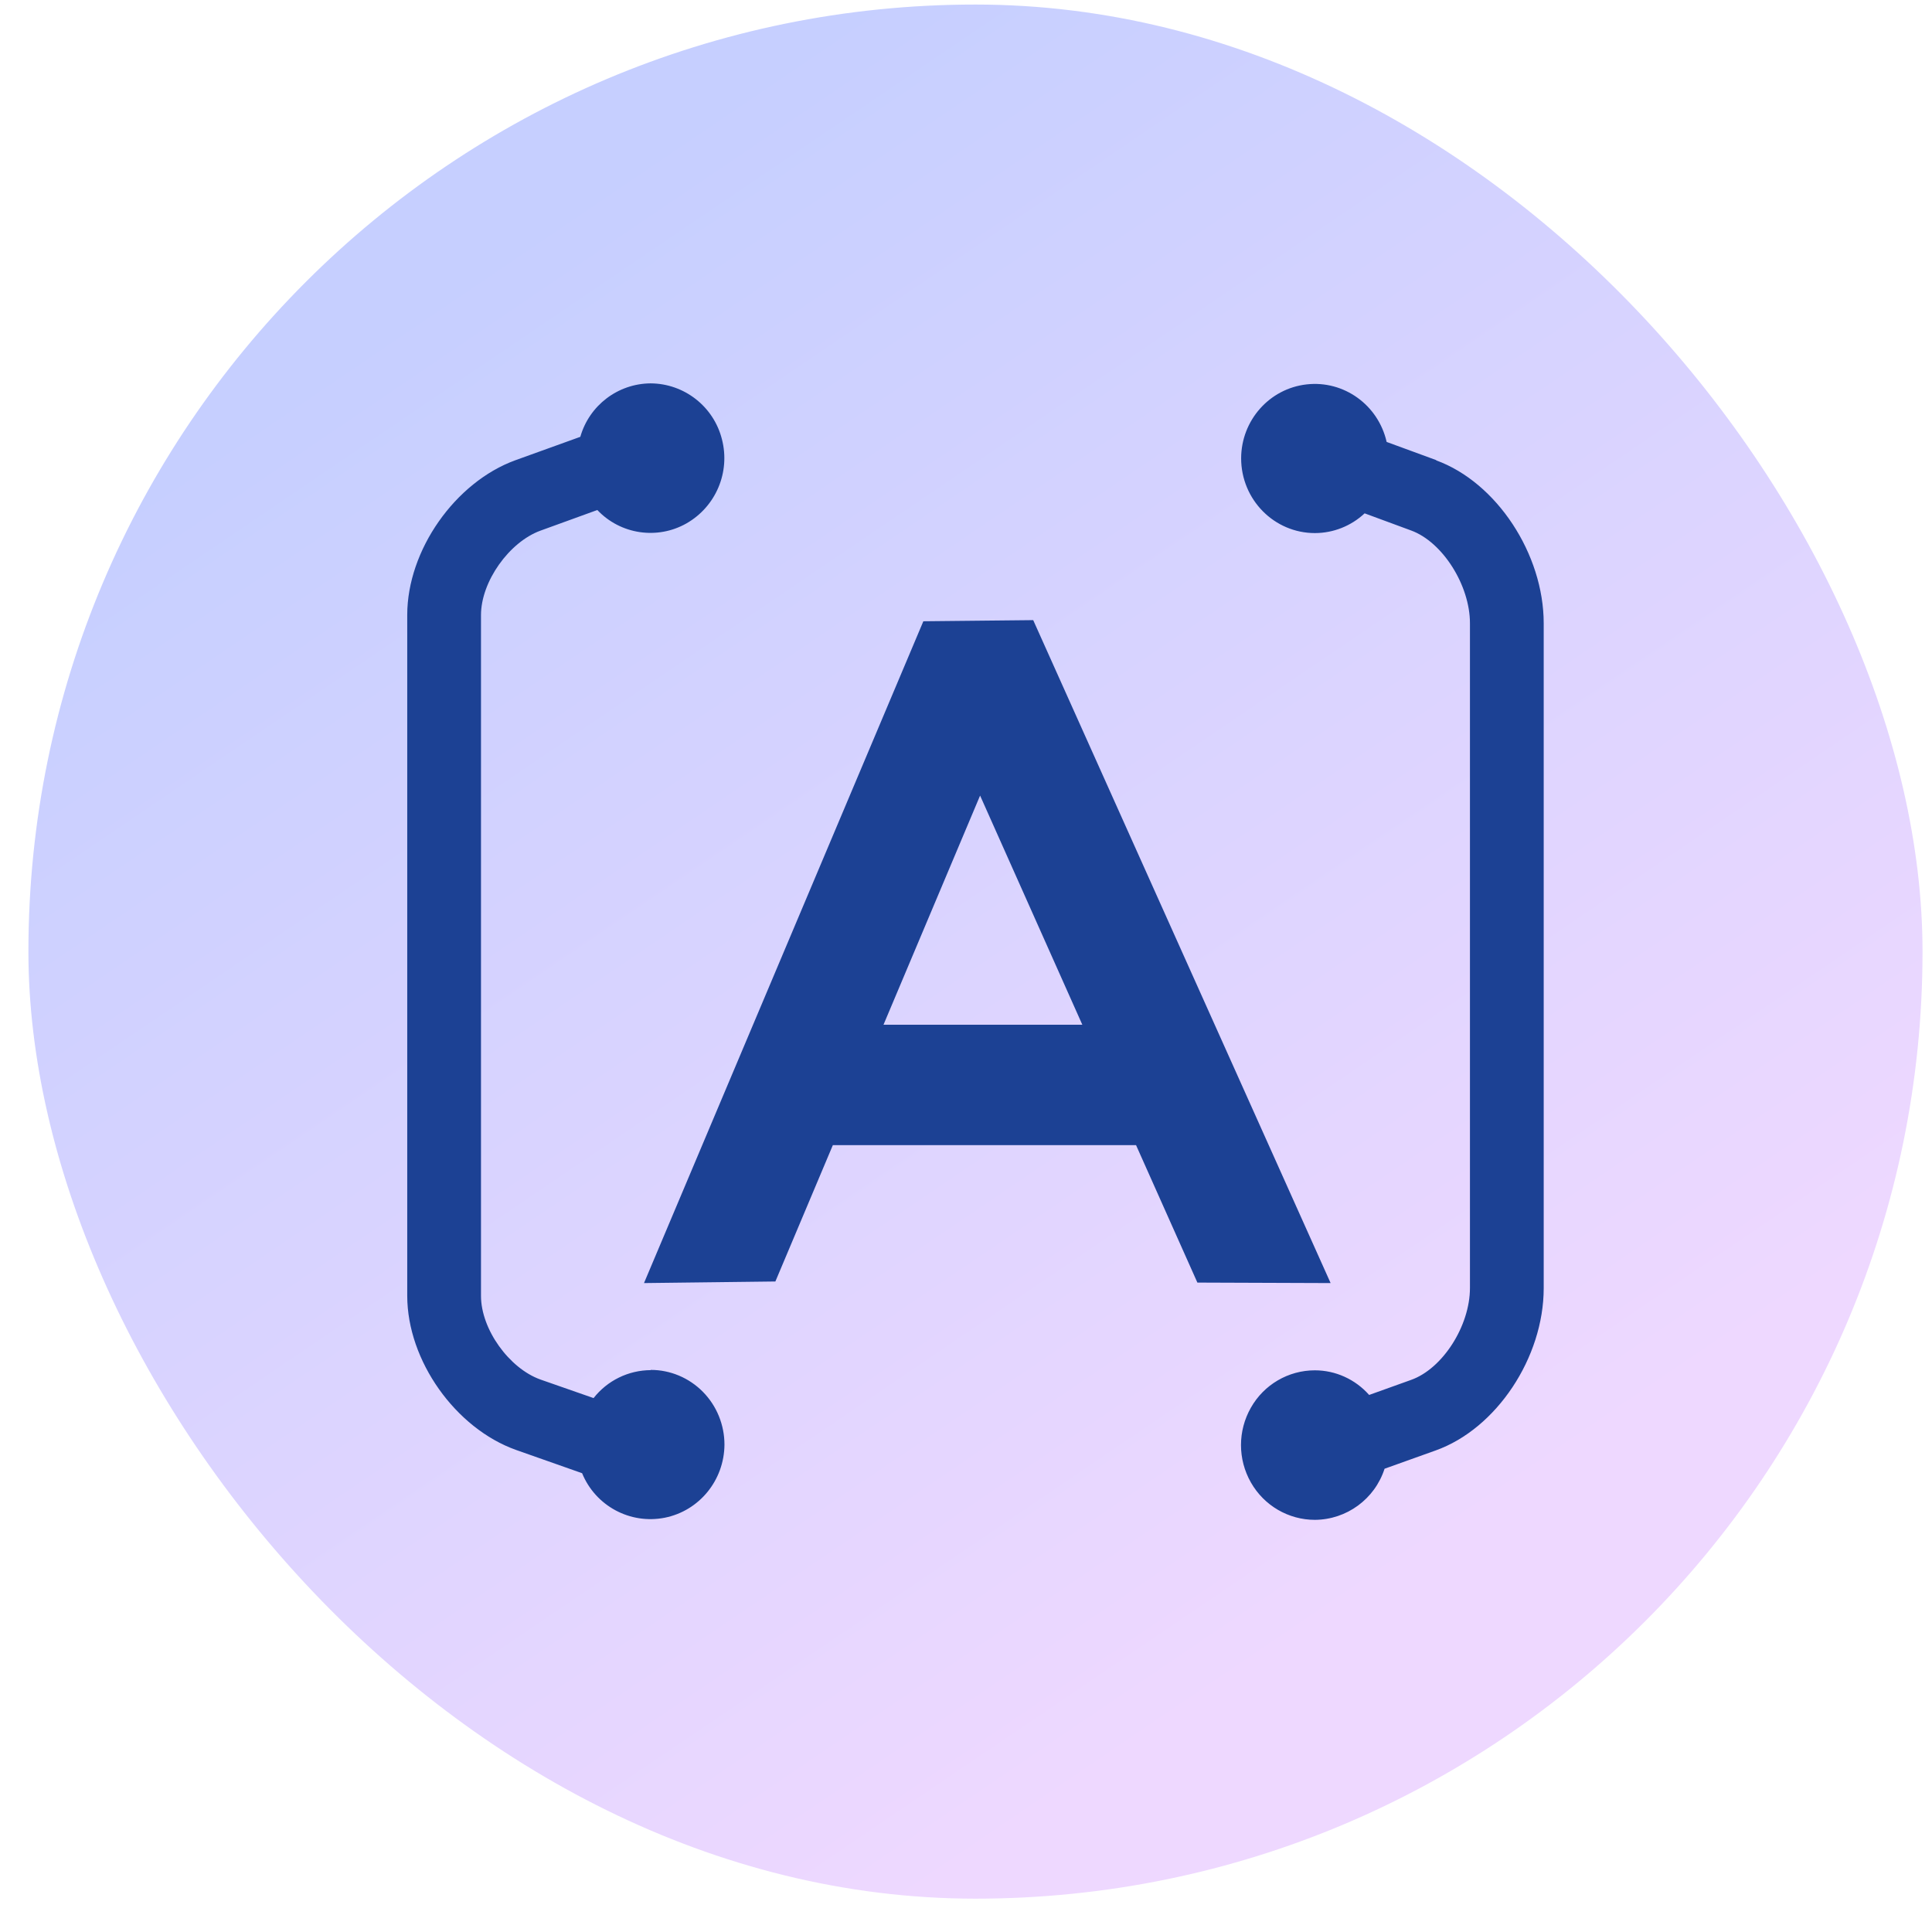 <?xml version="1.0" encoding="UTF-8"?>
<svg width="51px" height="51px" viewBox="0 0 51 51" version="1.1" xmlns="http://www.w3.org/2000/svg" xmlns:xlink="http://www.w3.org/1999/xlink">
    <title>AI智能自动训练平台</title>
    <defs>
        <linearGradient x1="25.608%" y1="11.693%" x2="73.761%" y2="82.687%" id="linearGradient-1">
            <stop stop-color="#C6CFFF" offset="0%"></stop>
            <stop stop-color="#EED8FF" offset="99.993%"></stop>
        </linearGradient>
    </defs>
    <g id="页面-1" stroke="none" stroke-width="1" fill="none" fill-rule="evenodd">
        <g id="三体官网-首页" transform="translate(-1262, -913)" fill-rule="nonzero">
            <g id="编组-15" transform="translate(360, 709)">
                <g id="编组-16" transform="translate(21.75, 58.12)">
                    <g id="AI智能自动训练平台" transform="translate(881, 146)">
                        <rect id="矩形" fill="url(#linearGradient-1)" x="0" y="0" width="50" height="50" rx="25"></rect>
                        <path d="M33.742,10.027 C34.725,9.916 35.633,10.57 35.854,11.546 L37.163,12.026 L37.161,12.032 C38.759,12.615 40,14.506 40,16.335 L40,33.884 C40,35.717 38.751,37.599 37.143,38.17 L35.799,38.651 C35.541,39.451 34.799,39.995 33.959,40 C33.263,40 32.619,39.625 32.271,39.014 C31.922,38.402 31.922,37.652 32.27,37.04 C32.614,36.431 33.258,36.054 33.958,36.053 C34.505,36.053 35.026,36.29 35.392,36.703 L36.499,36.306 C37.335,36.009 38.053,34.877 38.053,33.88 L38.053,16.332 C38.053,15.333 37.334,14.189 36.501,13.884 L35.273,13.431 C34.917,13.764 34.449,13.951 33.961,13.952 C32.885,13.952 32.013,13.068 32.013,11.977 C32.016,10.977 32.76,10.137 33.742,10.027 Z M16.426,10 C17.317,10.006 18.091,10.614 18.308,11.478 C18.531,12.344 18.148,13.252 17.372,13.696 C16.6,14.134 15.628,13.988 15.018,13.343 L13.516,13.888 C12.693,14.188 11.947,15.23 11.947,16.117 L11.947,34.088 C11.947,34.972 12.693,36.002 13.516,36.296 L14.919,36.786 C15.283,36.322 15.839,36.051 16.428,36.048 L16.428,36.042 C16.945,36.042 17.44,36.251 17.805,36.621 C18.17,36.991 18.374,37.493 18.374,38.016 C18.367,38.956 17.709,39.762 16.798,39.944 C15.883,40.125 14.969,39.632 14.616,38.769 L12.873,38.155 C11.276,37.586 10,35.799 10,34.084 L10,16.114 C10,14.404 11.266,12.607 12.855,12.029 L14.569,11.411 C14.806,10.58 15.562,10.006 16.425,10 L16.426,10 Z M26.524,16.25 L34.375,33.75 L30.856,33.737 L30.858,33.737 L29.239,30.109 L21.235,30.109 L19.718,33.708 L16.25,33.75 L23.624,16.28 L26.524,16.25 L26.524,16.25 Z M25.122,20.881 L22.572,26.931 L27.821,26.931 L25.122,20.881 Z" id="形状" fill="#1C4194"></path>
                    </g>
                </g>
            </g>
        </g>
    </g>
</svg>